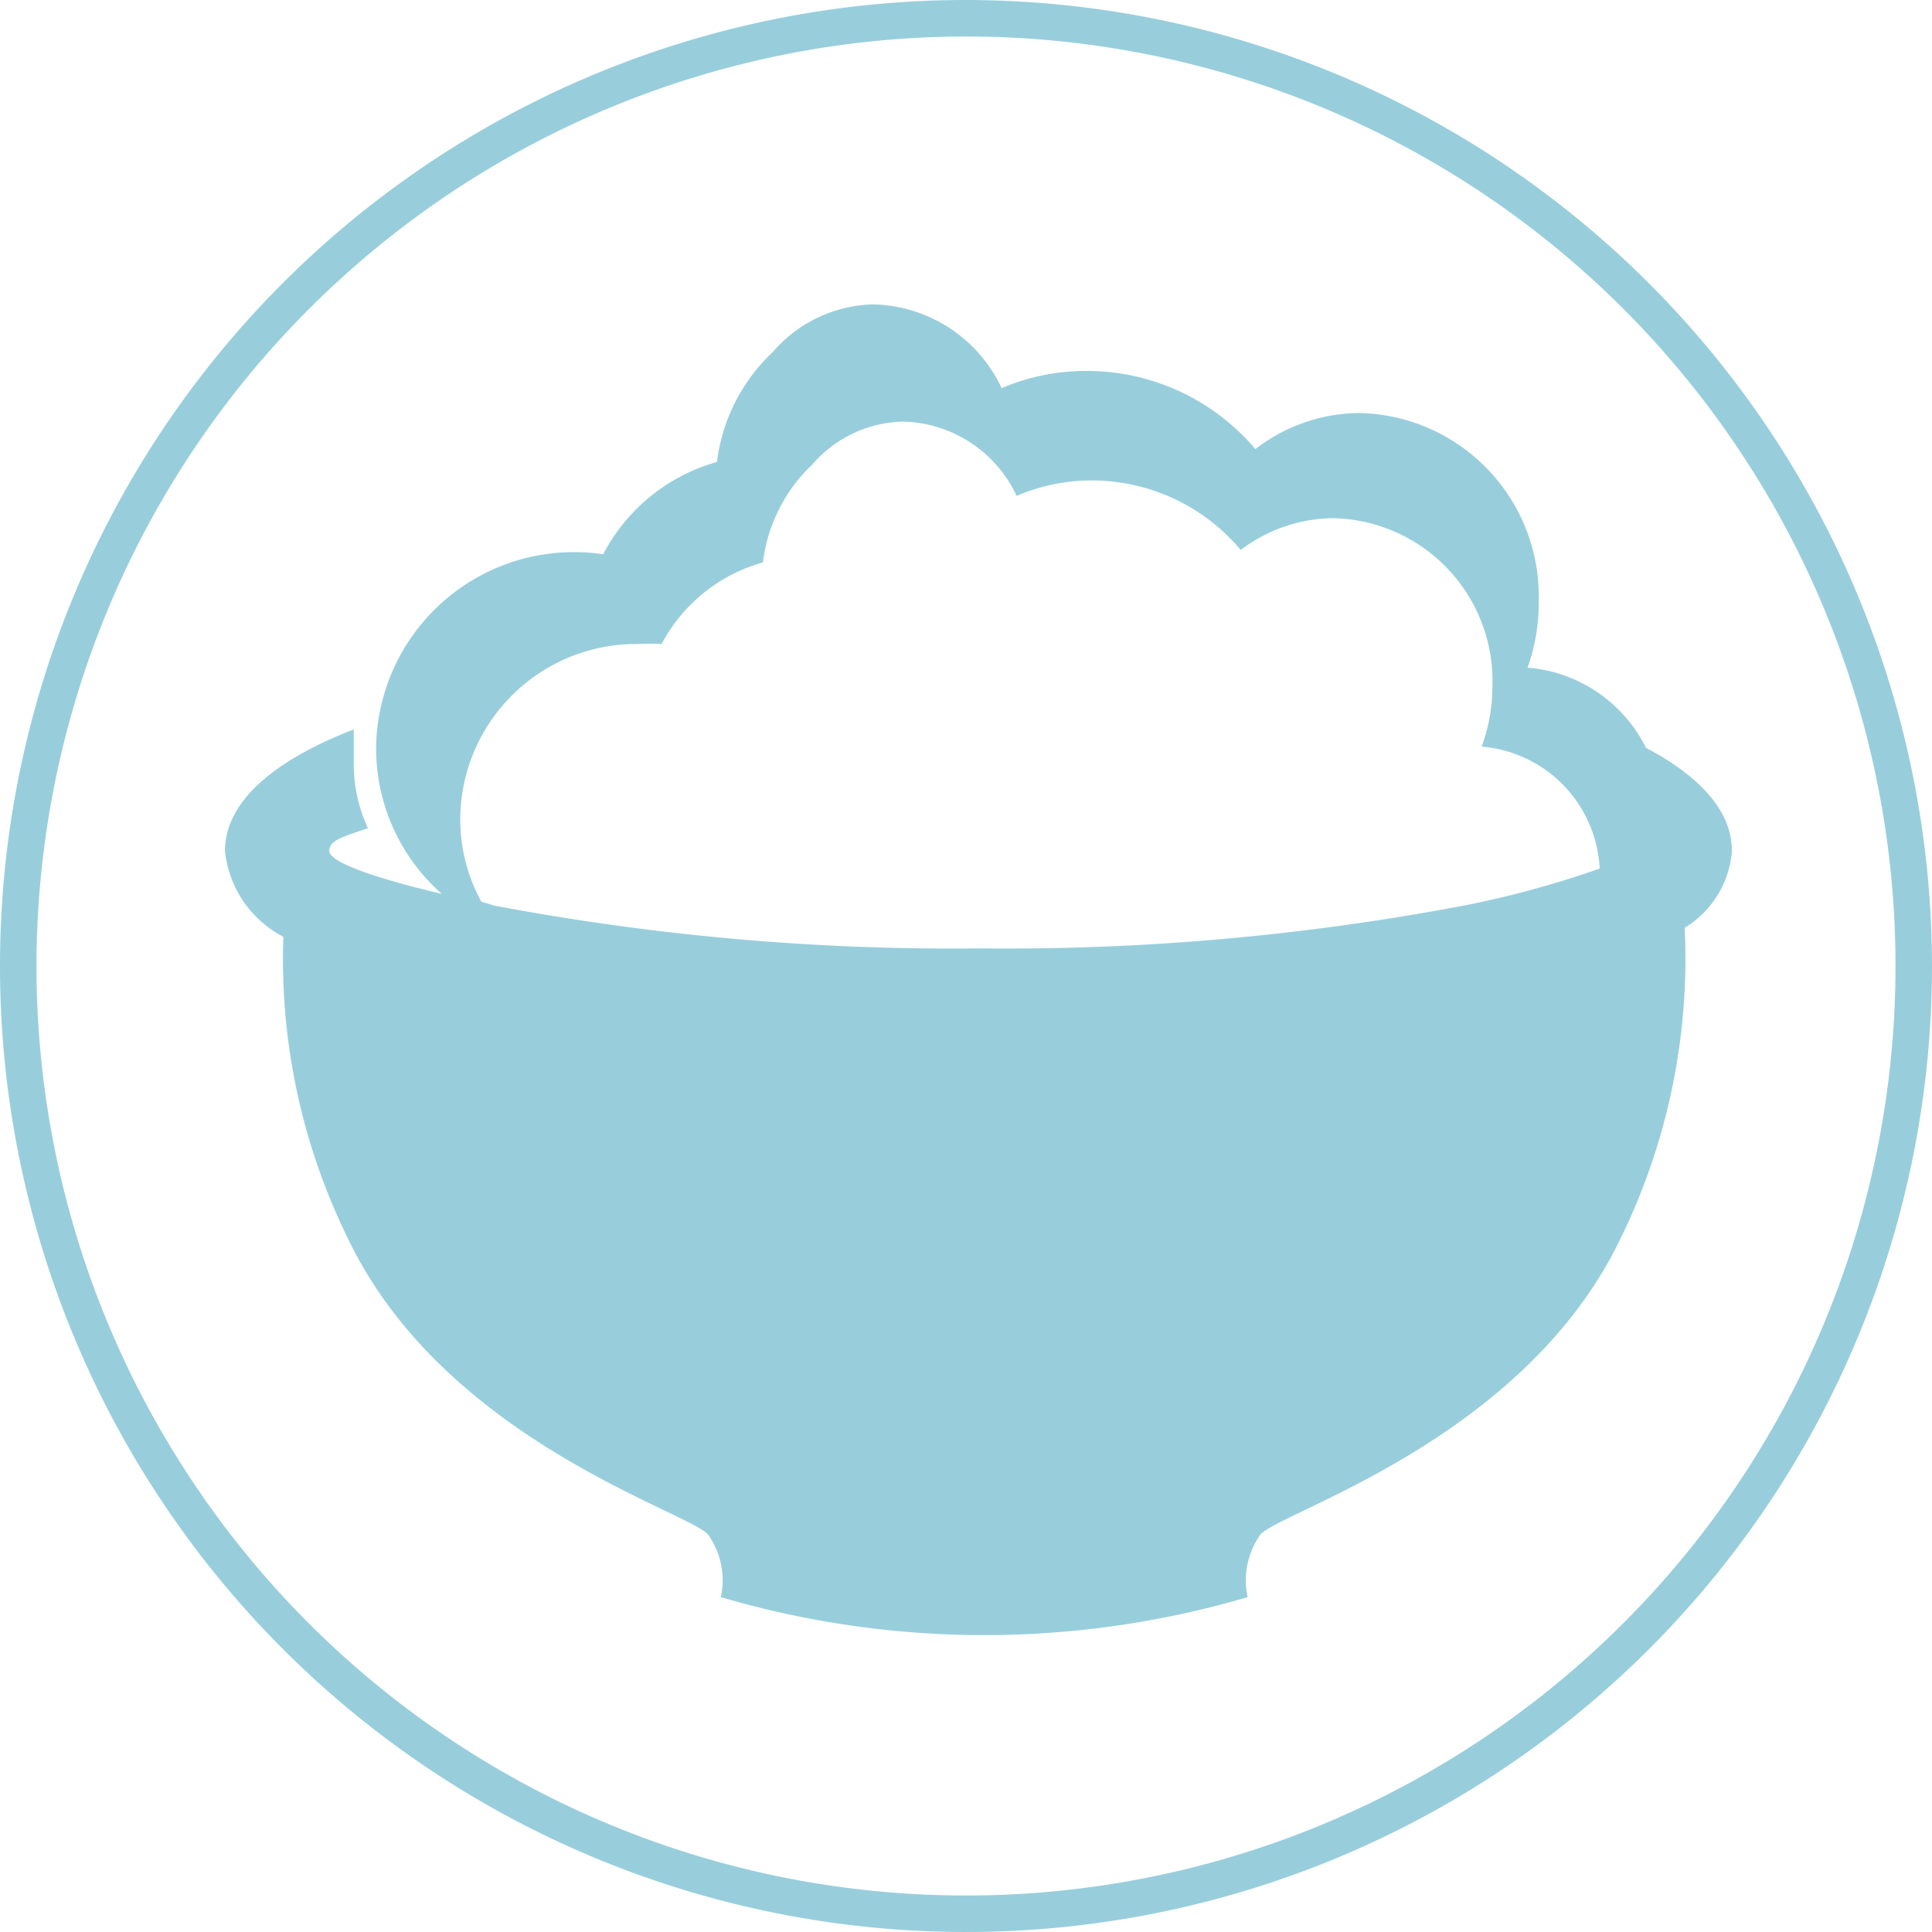 <svg xmlns="http://www.w3.org/2000/svg" viewBox="0 0 45 45"><defs><style>.cls-1{fill:#98cedc;}</style></defs><title>lci-018</title><g id="Слой_2" data-name="Слой 2"><g id="IconGrp"><path id="lci-018" class="cls-1" d="M22.5.85A21.65,21.65,0,1,1,.85,22.5,21.67,21.67,0,0,1,22.5.85m0-.85A22.5,22.5,0,1,0,45,22.5,22.52,22.52,0,0,0,22.5,0ZM40.34,19.82c0-.92-.73-1.73-2-2.4a3.39,3.39,0,0,0-2.76-1.87A4.45,4.45,0,0,0,35.84,14a4.27,4.27,0,0,0-4.16-4.38,4,4,0,0,0-2.44.84,5.14,5.14,0,0,0-3.91-1.82,5,5,0,0,0-2,.4,3.38,3.38,0,0,0-3-1.95A3.18,3.18,0,0,0,18,8.2a4.21,4.21,0,0,0-1.3,2.56,4.29,4.29,0,0,0-2.65,2.15,4.48,4.48,0,0,0-.64-.05,4.61,4.61,0,0,0-4.65,4.58,4.52,4.52,0,0,0,1.53,3.38c-1.65-.39-2.62-.75-2.62-1s.32-.33.9-.53a3.56,3.56,0,0,1-.33-1.56c0-.25,0-.49,0-.74-1.89.73-3,1.7-3,2.83a2.55,2.55,0,0,0,1.36,2,14.74,14.74,0,0,0,1.52,7.06c2.25,4.66,7.87,6.31,8.37,6.86a1.84,1.84,0,0,1,.3,1.46,21.71,21.71,0,0,0,12.27,0,1.84,1.84,0,0,1,.3-1.46c.5-.55,6.11-2.2,8.37-6.86a14.83,14.83,0,0,0,1.51-7.27A2.3,2.3,0,0,0,40.34,19.82Zm-6.23,1.27a57.24,57.24,0,0,1-11.3,1,57.35,57.35,0,0,1-11.31-1L11.21,21a4,4,0,0,1-.49-1.93A4.1,4.1,0,0,1,14.85,15a5.09,5.09,0,0,1,.56,0,3.84,3.84,0,0,1,2.36-1.9,3.76,3.76,0,0,1,1.15-2.28,2.87,2.87,0,0,1,2.13-1,3,3,0,0,1,2.63,1.73,4.45,4.45,0,0,1,1.75-.36,4.54,4.54,0,0,1,3.47,1.62,3.6,3.6,0,0,1,2.17-.74A3.79,3.79,0,0,1,34.76,16a4,4,0,0,1-.25,1.39,3,3,0,0,1,2.75,2.84A22.57,22.57,0,0,1,34.11,21.09Z"/></g></g></svg>